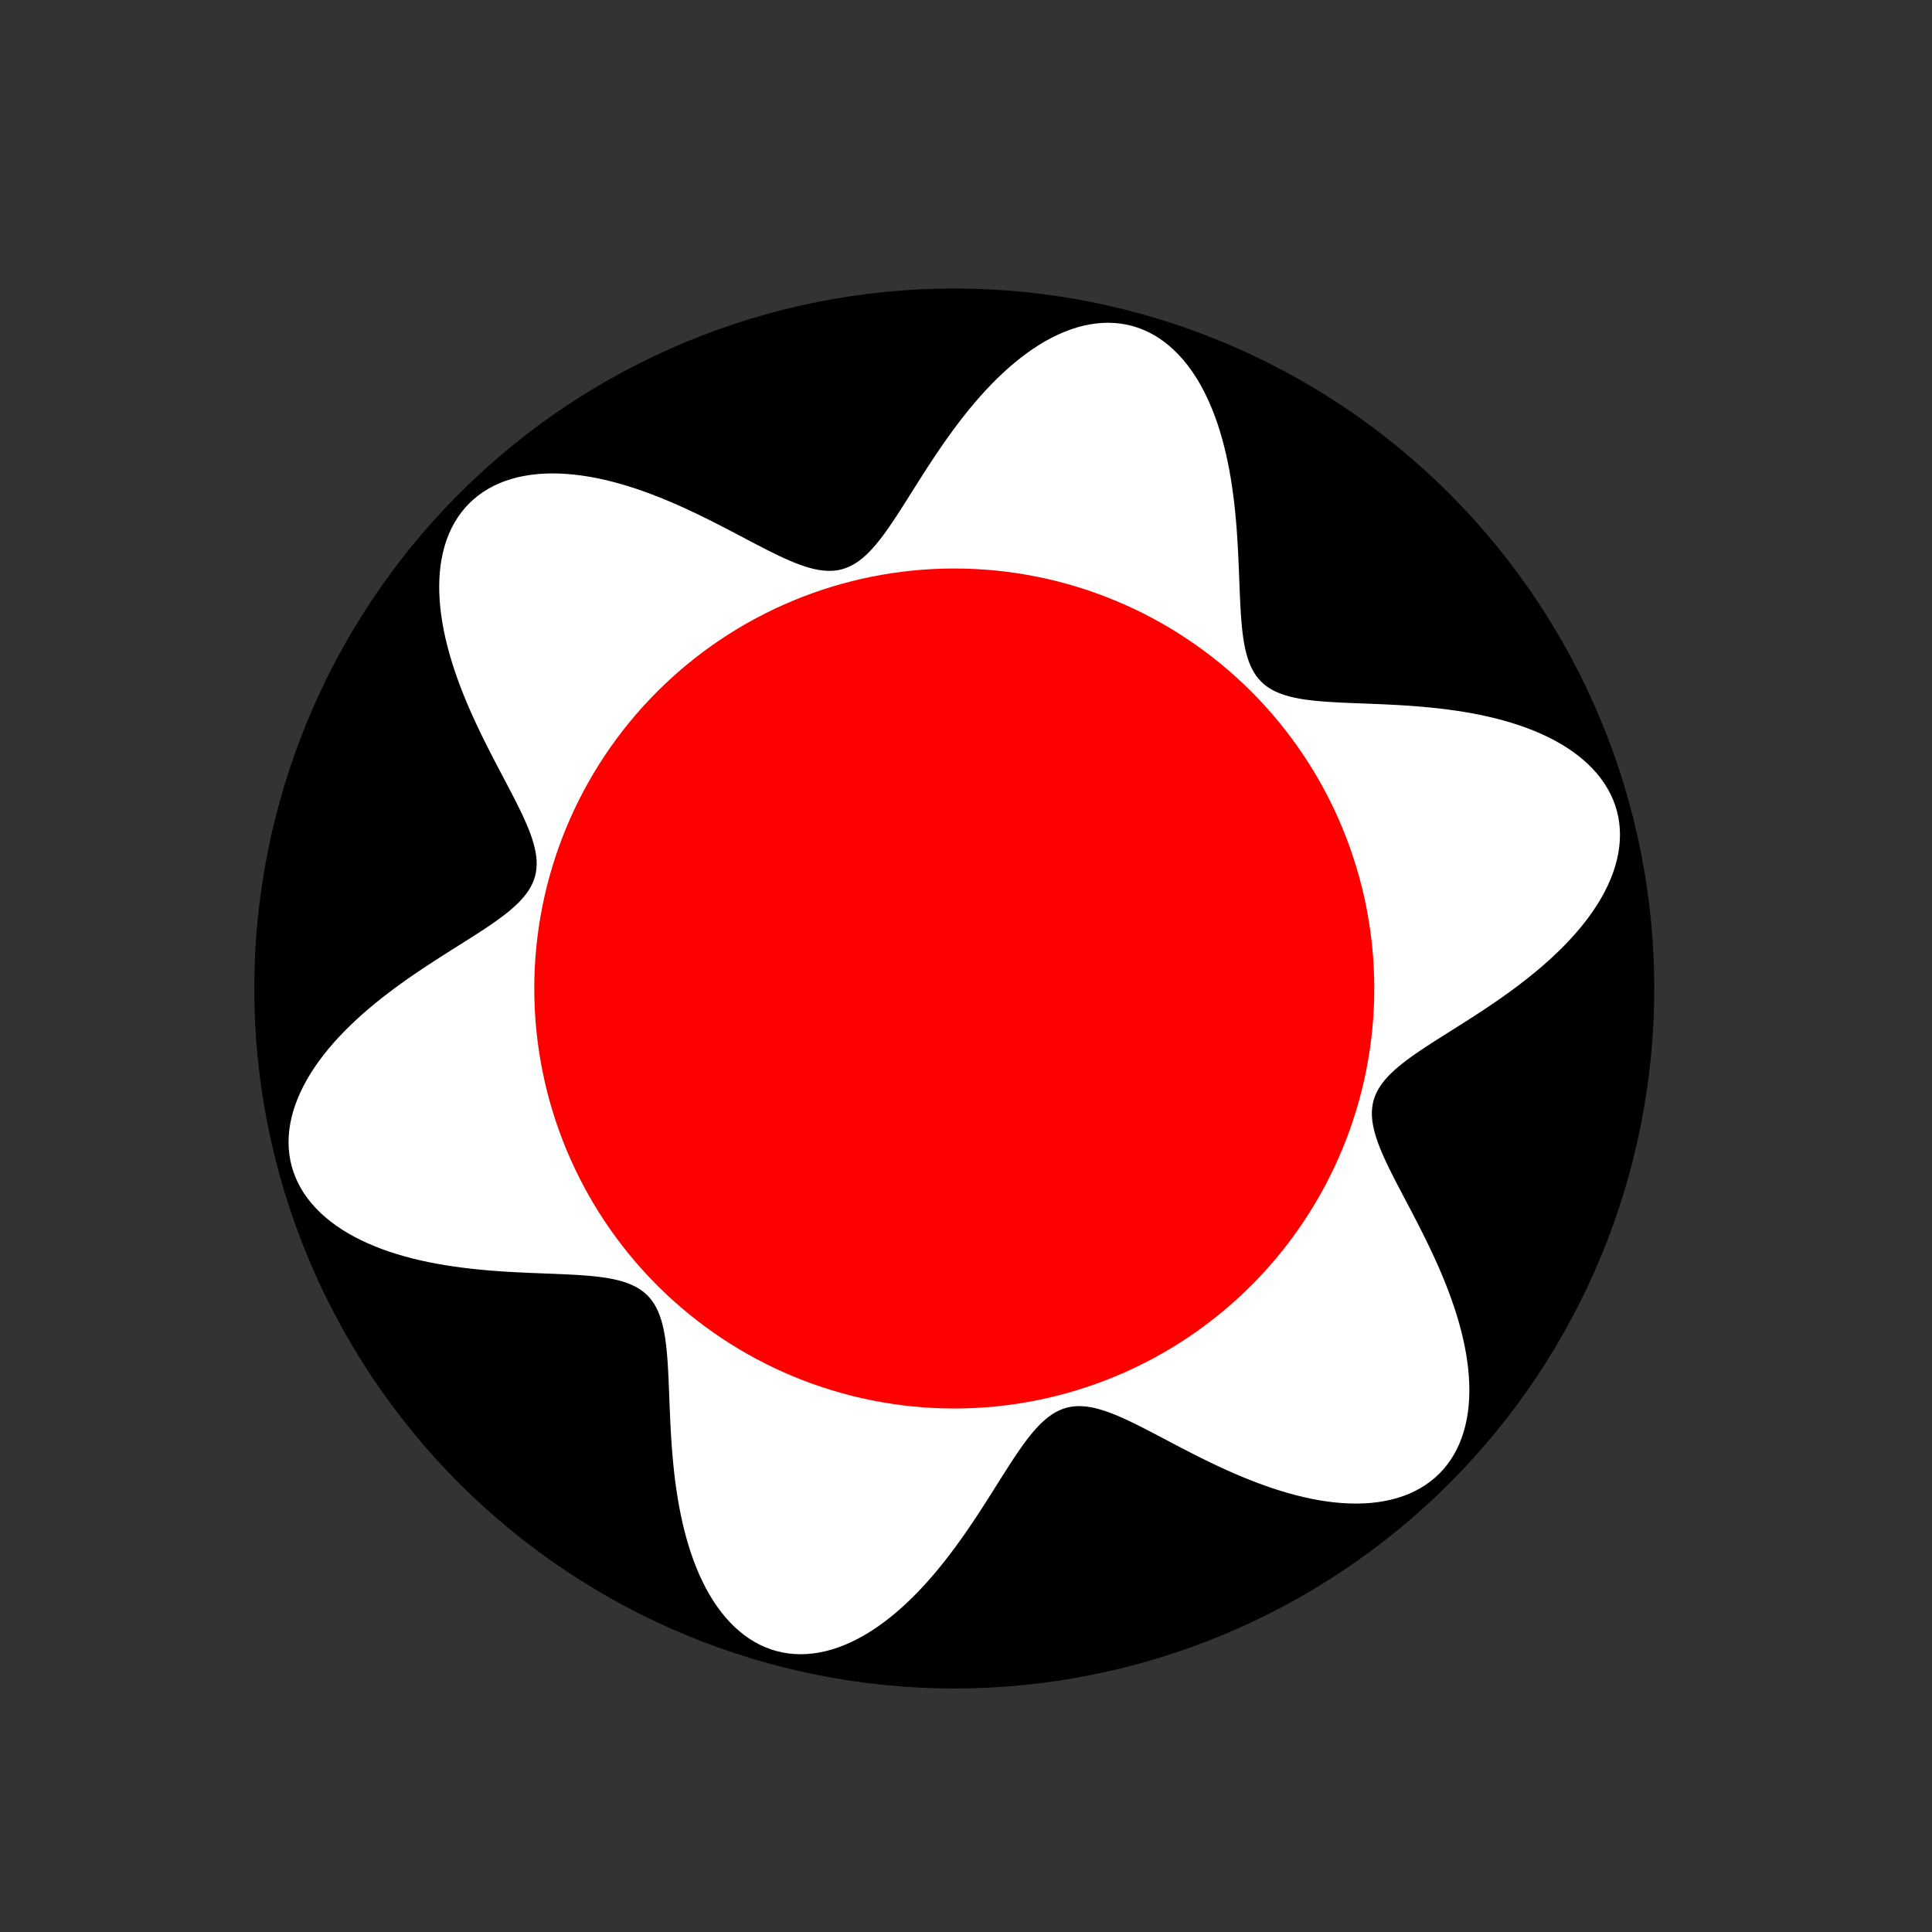 <?xml version="1.0" encoding="UTF-8" standalone="no"?>
<!-- Created with matplotlib (https://matplotlib.org/) -->

<svg
   xmlns:dc="http://purl.org/dc/elements/1.1/"
   xmlns:cc="http://creativecommons.org/ns#"
   xmlns:rdf="http://www.w3.org/1999/02/22-rdf-syntax-ns#"
   xmlns:svg="http://www.w3.org/2000/svg"
   xmlns="http://www.w3.org/2000/svg"
   xmlns:xlink="http://www.w3.org/1999/xlink"
   xmlns:sodipodi="http://sodipodi.sourceforge.net/DTD/sodipodi-0.dtd"
   xmlns:inkscape="http://www.inkscape.org/namespaces/inkscape"
   height="345pt"
   version="1.1"
   viewBox="0 0 345 345"
   width="345pt"
   id="svg124"
   sodipodi:docname="glyph2.svg"
   inkscape:version="0.92.3 (2405546, 2018-03-11)">
  <rect x="0" y="0" width="345" height="345" fill="#333333" stroke="none"/>
  <sodipodi:namedview
     pagecolor="#ffffff"
     bordercolor="#666666"
     borderopacity="1"
     objecttolerance="10"
     gridtolerance="10"
     guidetolerance="10"
     inkscape:pageopacity="0"
     inkscape:pageshadow="2"
     inkscape:window-width="3840"
     inkscape:window-height="2081"
     id="namedview126"
     showgrid="false"
     inkscape:zoom="1.4485868"
     inkscape:cx="200.19915"
     inkscape:cy="308.5017"
     inkscape:window-x="-9"
     inkscape:window-y="-9"
     inkscape:window-maximized="1"
     inkscape:current-layer="svg124" />
  <defs
     id="defs88"
     style="stroke-linecap:butt;stroke-linejoin:round">
    <style
       type="text/css"
       id="style86">*{stroke-linecap:butt;stroke-linejoin:round;}</style>
  </defs>
  <g
     style="stroke-linecap:butt;stroke-linejoin:round"
     id="axes_1"
     transform="translate(-65.754,1.989)">
    <g
       style="stroke-linecap:butt;stroke-linejoin:round"
       id="PathCollection_1">
      <defs
         id="defs94">
        <path
           style="stroke-linecap:butt;stroke-linejoin:round"
           inkscape:connector-curvature="0"
           id="mbf4f6463be"
           d="M 0,125 C 33.15,125 64.947,111.829 88.388,88.388 111.829,64.947 125,33.15 125,0 125,-33.15 111.829,-64.947 88.388,-88.388 64.947,-111.829 33.15,-125 0,-125 c -33.15,0 -64.947,13.171 -88.388,36.612 C -111.829,-64.947 -125,-33.15 -125,0 c 0,33.15 13.171,64.947 36.612,88.388 C -64.947,111.829 -33.15,125 0,125 Z" />
      </defs>
      <g
         style="stroke-linecap:butt;stroke-linejoin:round"
         id="g98"
         clip-path="url(#pb64bdd3f45)">
        <use
           height="100%"
           width="100%"
           style="stroke-linecap:butt;stroke-linejoin:round"
           id="use96"
           y="174.528"
           xlink:href="#mbf4f6463be"
           x="236.16" />
      </g>
    </g>
    <g
       style="stroke-linecap:butt;stroke-linejoin:round"
       id="PathCollection_2">
      <defs
         id="defs102">
        <path
           style="stroke-linecap:butt;stroke-linejoin:round"
           inkscape:connector-curvature="0"
           id="m7d96435c40"
           d="m 0,-100 0.883,-1.174 0.903,-1.163 0.924,-1.148 0.943,-1.13 0.963,-1.108 0.982,-1.084 1,-1.055 1.017,-1.024 1.033,-0.989 1.049,-0.952 1.063,-0.911 1.076,-0.867 1.088,-0.821 1.098,-0.772 1.108,-0.72 1.115,-0.667 1.121,-0.61 1.125,-0.552 1.128,-0.492 1.129,-0.43 1.128,-0.367 1.126,-0.302 1.122,-0.236 1.116,-0.17 1.108,-0.102 1.098,-0.034 1.086,0.035 1.073,0.104 1.058,0.173 1.042,0.242 1.023,0.311 1.003,0.379 0.982,0.446 0.959,0.513 0.934,0.578 0.908,0.642 0.881,0.705 0.853,0.766 0.824,0.825 0.794,0.882 0.763,0.937 0.731,0.99 0.699,1.041 0.666,1.089 0.632,1.135 0.599,1.178 0.565,1.218 0.532,1.255 0.498,1.289 0.465,1.32 0.432,1.348 0.4,1.373 0.369,1.395 0.338,1.414 0.308,1.429 0.28,1.441 0.252,1.45 0.226,1.456 0.201,1.459 L 50,-86.603 l 0.156,1.454 0.136,1.448 0.118,1.438 0.102,1.425 0.088,1.41 0.076,1.392 0.066,1.371 0.059,1.348 0.053,1.322 0.05,1.295 0.049,1.265 0.051,1.233 0.055,1.199 0.061,1.164 0.07,1.127 0.081,1.088 0.094,1.049 0.11,1.008 0.128,0.966 0.149,0.924 0.171,0.881 0.196,0.838 0.223,0.795 0.251,0.751 0.282,0.708 0.314,0.665 0.348,0.622 0.383,0.58 0.42,0.539 0.459,0.498 0.498,0.459 0.539,0.42 0.58,0.383 0.622,0.348 0.665,0.314 0.708,0.282 0.751,0.251 0.795,0.223 0.838,0.196 0.881,0.171 0.924,0.149 0.966,0.128 1.008,0.11 1.049,0.094 1.088,0.081 1.127,0.07 1.164,0.061 1.199,0.055 1.233,0.051 1.265,0.049 1.295,0.05 1.322,0.053 1.348,0.059 1.371,0.066 1.392,0.076 1.41,0.088 1.425,0.102 1.438,0.118 1.448,0.136 1.454,0.156 1.458,0.178 1.459,0.201 1.456,0.226 1.45,0.252 1.441,0.28 1.429,0.308 1.414,0.338 1.395,0.369 1.373,0.4 1.348,0.432 1.32,0.465 1.289,0.498 1.255,0.532 1.218,0.565 1.178,0.599 1.135,0.632 1.089,0.666 1.041,0.699 0.99,0.731 0.937,0.763 0.882,0.794 0.825,0.824 0.766,0.853 0.705,0.881 0.642,0.908 0.578,0.934 0.513,0.959 0.446,0.982 0.379,1.003 0.311,1.023 0.242,1.042 0.173,1.058 0.104,1.073 0.035,1.086 -0.034,1.098 -0.102,1.108 -0.17,1.116 -0.236,1.122 -0.302,1.126 -0.367,1.128 -0.43,1.129 -0.492,1.128 -0.552,1.125 -0.61,1.121 -0.667,1.115 -0.72,1.108 -0.772,1.098 -0.821,1.088 -0.867,1.076 -0.911,1.063 -0.952,1.049 -0.989,1.033 -1.024,1.017 -1.055,1 -1.084,0.982 -1.108,0.963 -1.13,0.943 -1.148,0.924 -1.163,0.903 L 100,0 98.819,0.862 97.633,1.704 96.447,2.526 95.264,3.327 94.087,4.108 92.92,4.87 91.765,5.613 90.627,6.337 89.508,7.044 88.412,7.735 87.342,8.41 86.299,9.07 l -1.011,0.647 -0.977,0.635 -0.941,0.624 -0.902,0.614 -0.861,0.606 -0.818,0.6 -0.773,0.594 -0.726,0.591 -0.678,0.589 -0.628,0.589 -0.577,0.59 -0.525,0.593 -0.472,0.598 -0.419,0.604 -0.365,0.612 -0.311,0.622 -0.256,0.633 -0.202,0.646 -0.148,0.661 -0.095,0.677 -0.042,0.694 0.01,0.713 0.06,0.733 0.11,0.754 0.158,0.776 0.205,0.8 0.249,0.824 0.292,0.849 0.333,0.875 0.372,0.901 0.408,0.928 0.442,0.955 0.474,0.983 0.503,1.011 0.529,1.038 0.552,1.066 0.572,1.093 0.59,1.12 0.604,1.146 0.615,1.172 0.623,1.197 0.628,1.221 0.63,1.243 0.629,1.265 0.624,1.285 0.616,1.304 0.606,1.322 L 86.603,50 l 0.575,1.351 0.555,1.364 0.532,1.374 0.507,1.382 0.479,1.388 0.448,1.392 0.414,1.393 0.378,1.393 0.34,1.39 0.3,1.384 0.257,1.376 0.213,1.366 0.167,1.353 0.119,1.337 0.07,1.319 0.02,1.299 -0.032,1.276 -0.084,1.251 -0.138,1.223 -0.192,1.193 -0.246,1.161 -0.301,1.126 -0.356,1.09 -0.411,1.051 -0.466,1.01 -0.52,0.968 -0.574,0.923 -0.627,0.877 -0.679,0.83 -0.731,0.781 -0.781,0.731 -0.83,0.679 -0.877,0.627 -0.923,0.574 -0.968,0.52 -1.01,0.466 -1.051,0.411 -1.09,0.356 -1.126,0.301 -1.161,0.246 -1.193,0.192 -1.223,0.138 -1.251,0.084 -1.276,0.032 -1.299,-0.02 -1.319,-0.07 -1.337,-0.119 -1.353,-0.167 -1.366,-0.213 -1.376,-0.257 L 62.426,90.831 61.037,90.491 59.644,90.112 58.251,89.698 56.859,89.251 55.471,88.772 54.089,88.265 52.715,87.733 51.351,87.178 50,86.603 l -1.338,-0.592 -1.322,-0.606 -1.304,-0.616 -1.285,-0.624 -1.265,-0.629 -1.243,-0.63 -1.221,-0.628 -1.197,-0.623 -1.172,-0.615 -1.146,-0.604 -1.12,-0.59 -1.093,-0.572 -1.066,-0.552 -1.038,-0.529 -1.011,-0.503 -0.983,-0.474 -0.955,-0.442 -0.928,-0.408 -0.901,-0.372 -0.875,-0.333 -0.849,-0.292 -0.824,-0.249 -0.8,-0.205 -0.776,-0.158 -0.754,-0.11 -0.733,-0.06 -0.713,-0.01 -0.694,0.042 -0.677,0.095 -0.661,0.148 -0.646,0.202 -0.633,0.256 -0.622,0.311 -0.612,0.365 -0.604,0.419 -0.598,0.472 -0.593,0.525 -0.59,0.577 -0.589,0.628 -0.589,0.678 -0.591,0.726 -0.594,0.773 -0.6,0.818 -0.606,0.861 -0.614,0.902 -0.624,0.941 -0.635,0.977 L 9.07,86.299 8.41,87.342 7.735,88.412 7.044,89.508 6.337,90.627 5.613,91.765 4.87,92.92 4.108,94.087 3.327,95.264 2.526,96.447 1.704,97.633 0.862,98.819 0,100 l -0.883,1.174 -0.903,1.163 -0.924,1.148 -0.943,1.13 -0.963,1.108 -0.982,1.084 -1,1.055 -1.017,1.024 -1.033,0.989 -1.049,0.952 -1.063,0.911 -1.076,0.867 -1.088,0.821 -1.098,0.772 -1.108,0.72 -1.115,0.667 -1.121,0.61 -1.125,0.552 -1.128,0.492 -1.129,0.43 -1.128,0.367 -1.126,0.302 -1.122,0.236 -1.116,0.17 -1.108,0.102 -1.098,0.034 -1.086,-0.035 -1.073,-0.104 -1.058,-0.173 -1.042,-0.242 -1.023,-0.311 -1.003,-0.379 -0.982,-0.446 -0.959,-0.513 -0.934,-0.578 -0.908,-0.642 -0.881,-0.705 -0.853,-0.766 -0.824,-0.825 -0.794,-0.882 -0.763,-0.937 -0.731,-0.99 -0.699,-1.041 -0.666,-1.089 -0.632,-1.135 -0.599,-1.178 -0.565,-1.218 -0.532,-1.255 -0.498,-1.289 -0.465,-1.32 -0.432,-1.348 -0.4,-1.373 -0.369,-1.395 -0.338,-1.414 -0.308,-1.429 -0.28,-1.441 -0.252,-1.45 -0.226,-1.456 -0.201,-1.459 L -50,86.603 l -0.156,-1.454 -0.136,-1.448 -0.118,-1.438 -0.102,-1.425 -0.088,-1.41 -0.076,-1.392 -0.066,-1.371 -0.059,-1.348 -0.053,-1.322 -0.05,-1.295 -0.049,-1.265 -0.051,-1.233 -0.055,-1.199 -0.061,-1.164 -0.07,-1.127 -0.081,-1.088 -0.094,-1.049 -0.11,-1.008 -0.128,-0.966 -0.149,-0.924 -0.171,-0.881 -0.196,-0.838 -0.223,-0.795 -0.251,-0.751 -0.282,-0.708 -0.314,-0.665 -0.348,-0.622 -0.383,-0.58 -0.42,-0.539 -0.459,-0.498 -0.498,-0.459 -0.539,-0.42 -0.58,-0.383 -0.622,-0.348 -0.665,-0.314 -0.708,-0.282 -0.751,-0.251 -0.795,-0.223 -0.838,-0.196 -0.881,-0.171 -0.924,-0.149 -0.966,-0.128 -1.008,-0.11 -1.049,-0.094 -1.088,-0.081 -1.127,-0.07 -1.164,-0.061 -1.199,-0.055 -1.233,-0.051 -1.265,-0.049 -1.295,-0.05 -1.322,-0.053 -1.348,-0.059 -1.371,-0.066 -1.392,-0.076 -1.41,-0.088 -1.425,-0.102 -1.438,-0.118 L -85.148,50.156 -86.603,50 l -1.458,-0.178 -1.459,-0.201 -1.456,-0.226 -1.45,-0.252 -1.441,-0.28 -1.429,-0.308 -1.414,-0.338 -1.395,-0.369 -1.373,-0.4 -1.348,-0.432 -1.32,-0.465 -1.289,-0.498 -1.255,-0.532 -1.218,-0.565 -1.178,-0.599 -1.135,-0.632 -1.089,-0.666 -1.041,-0.699 -0.99,-0.731 -0.937,-0.763 -0.882,-0.794 -0.825,-0.824 -0.766,-0.853 -0.705,-0.881 -0.642,-0.908 -0.578,-0.934 -0.513,-0.959 -0.446,-0.982 -0.379,-1.003 -0.311,-1.023 -0.242,-1.042 -0.173,-1.058 -0.104,-1.073 -0.035,-1.086 0.034,-1.098 0.102,-1.108 0.17,-1.116 0.236,-1.122 0.302,-1.126 0.367,-1.128 0.43,-1.129 0.492,-1.128 0.552,-1.125 0.61,-1.121 0.667,-1.115 0.72,-1.108 0.772,-1.098 0.821,-1.088 0.867,-1.076 0.911,-1.063 0.952,-1.049 0.989,-1.033 1.024,-1.017 1.055,-1 1.084,-0.982 1.108,-0.963 1.13,-0.943 1.148,-0.924 1.163,-0.903 L -100,0 l 1.181,-0.862 1.185,-0.842 1.186,-0.821 1.183,-0.801 1.177,-0.781 1.167,-0.762 1.154,-0.743 1.138,-0.725 1.119,-0.707 1.096,-0.691 1.071,-0.675 1.042,-0.66 1.011,-0.647 0.977,-0.635 0.941,-0.624 0.902,-0.614 0.861,-0.606 0.818,-0.6 0.773,-0.594 0.726,-0.591 0.678,-0.589 0.628,-0.589 0.577,-0.59 0.525,-0.593 0.472,-0.598 0.419,-0.604 0.365,-0.612 0.311,-0.622 0.256,-0.633 0.202,-0.646 0.148,-0.661 0.095,-0.677 0.042,-0.694 -0.01,-0.713 -0.06,-0.733 -0.11,-0.754 -0.158,-0.776 -0.205,-0.8 -0.249,-0.824 -0.292,-0.849 -0.333,-0.875 -0.372,-0.901 -0.408,-0.928 -0.442,-0.955 -0.474,-0.983 -0.503,-1.011 -0.529,-1.038 -0.552,-1.066 -0.572,-1.093 -0.59,-1.12 -0.604,-1.146 -0.615,-1.172 -0.623,-1.197 -0.628,-1.221 -0.63,-1.243 -0.629,-1.265 -0.624,-1.285 -0.616,-1.304 -0.606,-1.322 L -86.603,-50 l -0.575,-1.351 -0.555,-1.364 -0.532,-1.374 -0.507,-1.382 -0.479,-1.388 -0.448,-1.392 -0.414,-1.393 -0.378,-1.393 -0.34,-1.39 -0.3,-1.384 -0.257,-1.376 -0.213,-1.366 -0.167,-1.353 -0.119,-1.337 -0.07,-1.319 -0.02,-1.299 0.032,-1.276 0.084,-1.251 0.138,-1.223 0.192,-1.193 0.246,-1.161 0.301,-1.126 0.356,-1.09 0.411,-1.051 0.466,-1.01 0.52,-0.968 0.574,-0.923 0.627,-0.877 0.679,-0.83 0.731,-0.781 0.781,-0.731 0.83,-0.679 0.877,-0.627 0.923,-0.574 0.968,-0.52 1.01,-0.466 1.051,-0.411 1.09,-0.356 1.126,-0.301 1.161,-0.246 1.193,-0.192 1.223,-0.138 1.251,-0.084 1.276,-0.032 1.299,0.02 1.319,0.07 1.337,0.119 1.353,0.167 1.366,0.213 1.376,0.257 1.384,0.3 1.39,0.34 1.393,0.378 1.393,0.414 1.392,0.448 1.388,0.479 1.382,0.507 1.374,0.532 1.364,0.555 1.351,0.575 1.338,0.592 1.322,0.606 1.304,0.616 1.285,0.624 1.265,0.629 1.243,0.63 1.221,0.628 1.197,0.623 1.172,0.615 1.146,0.604 1.12,0.59 1.093,0.572 1.066,0.552 1.038,0.529 1.011,0.503 0.983,0.474 0.955,0.442 0.928,0.408 0.901,0.372 0.875,0.333 0.849,0.292 0.824,0.249 0.8,0.205 0.776,0.158 0.754,0.11 0.733,0.06 0.713,0.01 0.694,-0.042 0.677,-0.095 0.661,-0.148 0.646,-0.202 0.633,-0.256 0.622,-0.311 0.612,-0.365 0.604,-0.419 0.598,-0.472 0.593,-0.525 0.59,-0.577 0.589,-0.628 0.589,-0.678 0.591,-0.726 0.594,-0.773 0.6,-0.818 0.606,-0.861 0.614,-0.902 0.624,-0.941 0.635,-0.977 0.647,-1.011 0.66,-1.042 0.675,-1.071 0.691,-1.096 0.707,-1.119 0.725,-1.138 0.743,-1.154 0.762,-1.167 0.781,-1.177 0.801,-1.183 0.821,-1.186 0.842,-1.185" />
      </defs>
      <g
         style="stroke-linecap:butt;stroke-linejoin:round"
         id="g106"
         clip-path="url(#pb64bdd3f45)">
        <use
           height="100%"
           width="100%"
           id="use104"
           y="174.528"
           xlink:href="#m7d96435c40"
           x="236.16"
           style="fill:#ffffff;stroke-linecap:butt;stroke-linejoin:round" />
      </g>
    </g>
    <g
       style="stroke-linecap:butt;stroke-linejoin:round"
       id="PathCollection_3">
      <defs
         id="defs110">
        <path
           style="stroke-linecap:butt;stroke-linejoin:round"
           inkscape:connector-curvature="0"
           id="mdd936cc730"
           d="M 0,75 C 19.89,75 38.968,67.098 53.033,53.033 67.098,38.968 75,19.89 75,0 75,-19.89 67.098,-38.968 53.033,-53.033 38.968,-67.098 19.89,-75 0,-75 c -19.89,0 -38.968,7.902 -53.033,21.967 C -67.098,-38.968 -75,-19.89 -75,0 c 0,19.89 7.902,38.968 21.967,53.033 C -38.968,67.098 -19.89,75 0,75 Z" />
      </defs>
      <g
         style="stroke-linecap:butt;stroke-linejoin:round"
         id="g114"
         clip-path="url(#pb64bdd3f45)">
        <use
           height="100%"
           width="100%"
           id="use112"
           y="174.528"
           xlink:href="#mdd936cc730"
           x="236.16"
           style="fill:#ff0000;stroke-linecap:butt;stroke-linejoin:round" />
      </g>
    </g>
  </g>
  <defs
     id="defs122">
    <clipPath
       id="pb64bdd3f45"
       style="stroke-linecap:butt;stroke-linejoin:round">
      <rect
         height="266.112"
         width="357.12"
         x="57.6"
         y="41.472"
         id="rect119"
         style="stroke-linecap:butt;stroke-linejoin:round" />
    </clipPath>
  </defs>
</svg>
